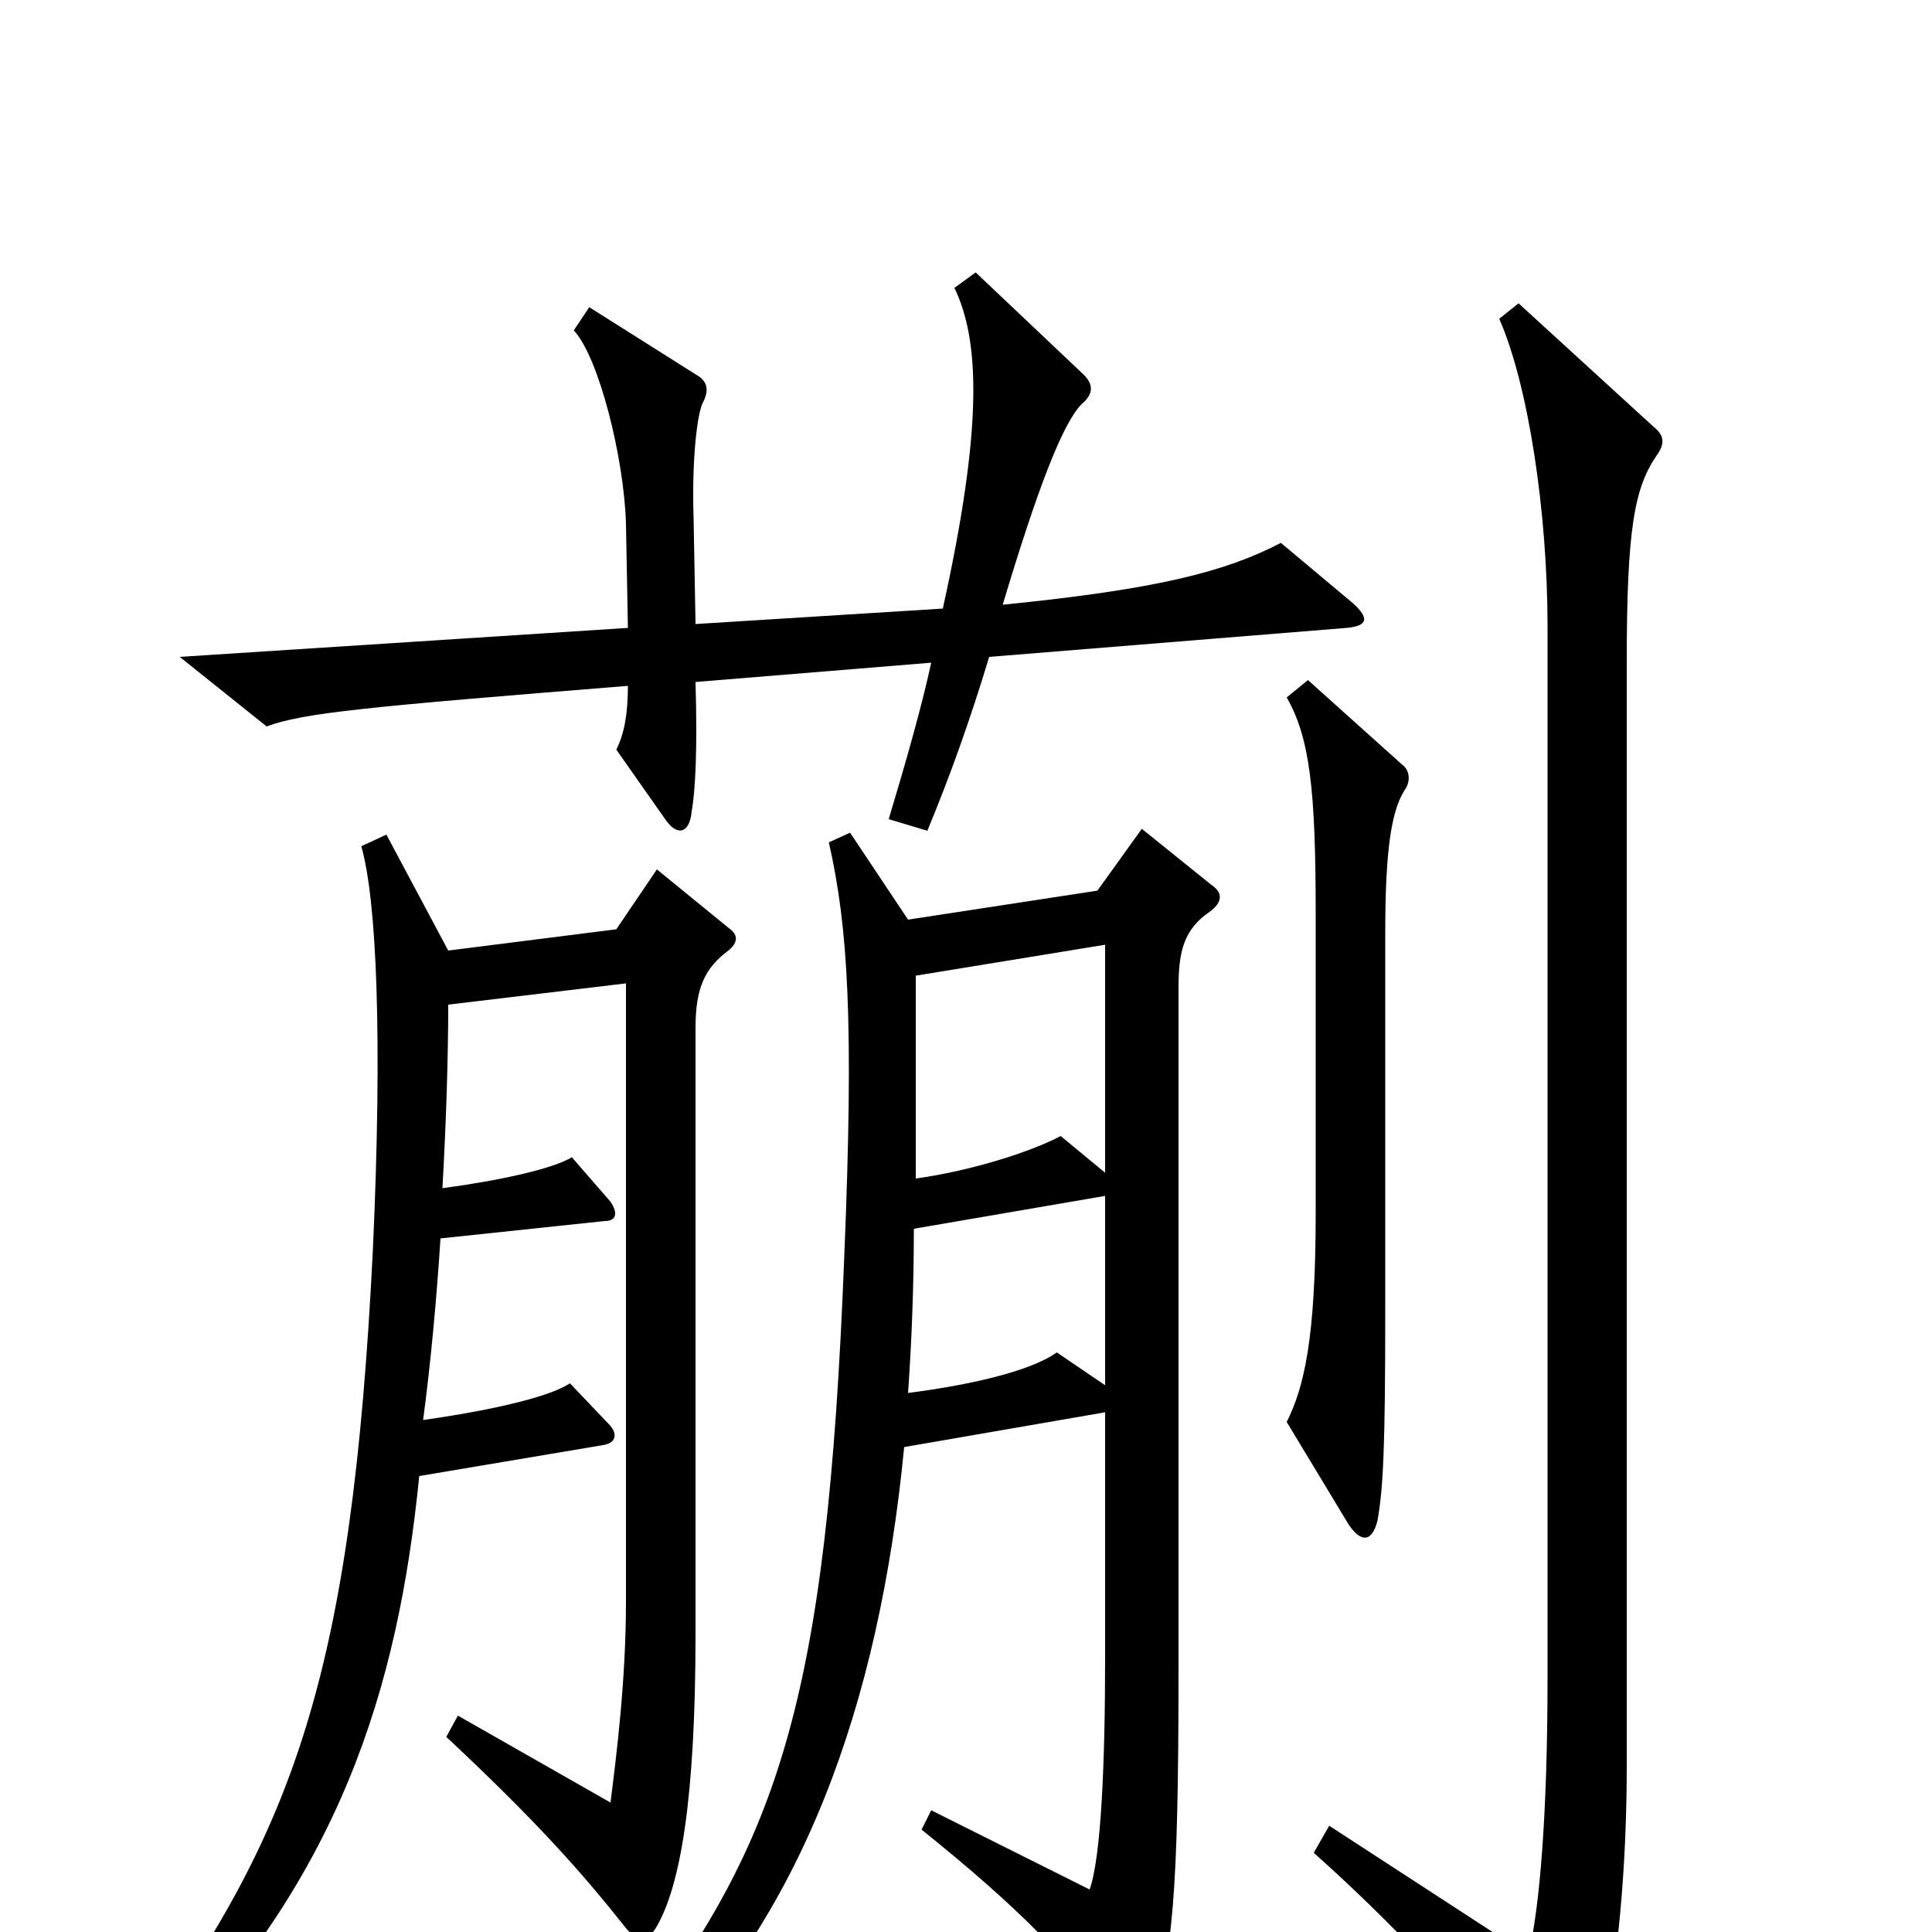 <svg xmlns="http://www.w3.org/2000/svg" viewBox="0 -1000 1000 1000">
	<path fill="#000000" d="M700 -688L663 -719C634 -704 599 -695 519 -687C537 -747 550 -781 560 -791C566 -796 566 -801 561 -806L505 -859L494 -851C507 -824 509 -780 488 -685L360 -677L359 -732C358 -763 361 -787 364 -792C367 -798 366 -802 362 -805L305 -841L297 -829C310 -815 323 -763 324 -729L325 -675L93 -660L138 -624C157 -631 188 -634 325 -645C325 -630 323 -620 319 -612L345 -575C351 -567 357 -569 358 -580C360 -591 361 -613 360 -647L482 -657C477 -634 469 -606 460 -576L480 -570C492 -599 502 -627 512 -660L697 -675C708 -676 709 -680 700 -688ZM727 -591C730 -595 730 -601 726 -604L677 -648L666 -639C678 -618 681 -591 681 -527V-372C681 -307 675 -282 666 -264L698 -211C704 -202 710 -201 713 -213C716 -230 717 -251 717 -322V-517C717 -559 720 -580 727 -591ZM858 -765C862 -771 861 -775 856 -779L786 -843L776 -835C791 -801 801 -735 801 -676V-131C801 -62 797 -12 791 12L688 -55L680 -41C717 -8 760 36 803 91C806 95 813 96 817 91C829 71 842 2 842 -86V-657C842 -727 846 -748 858 -765ZM627 -542L591 -571L568 -539L470 -524L440 -569L429 -564C439 -520 442 -471 437 -350C428 -117 403 -44 321 60L335 70C415 -7 455 -117 468 -251L572 -269V-142C572 -88 570 -39 564 -22L482 -63L477 -53C528 -12 553 14 580 50C585 57 592 57 595 49C607 13 610 -19 610 -136V-489C610 -508 613 -519 626 -528C633 -533 633 -538 627 -542ZM378 -519L340 -550L319 -519L232 -508L200 -568L187 -562C195 -534 198 -463 193 -353C182 -132 152 -51 69 62L79 70C176 -27 206 -126 217 -236L312 -252C319 -253 320 -258 315 -263L295 -284C286 -278 261 -271 219 -265C223 -295 226 -328 228 -359L313 -368C319 -368 320 -372 316 -378L296 -401C286 -395 259 -389 229 -385C231 -420 232 -454 232 -480L324 -491V-171C324 -130 319 -91 316 -67L237 -112L231 -101C278 -57 301 -31 324 -2C329 4 335 6 340 -3C352 -24 360 -68 360 -154V-468C360 -489 365 -499 377 -508C382 -512 382 -516 378 -519ZM572 -393L549 -412C534 -404 503 -394 474 -390V-495L572 -511ZM572 -283L547 -300C533 -290 501 -283 470 -279C472 -307 473 -336 473 -364L572 -381Z"/>
</svg>